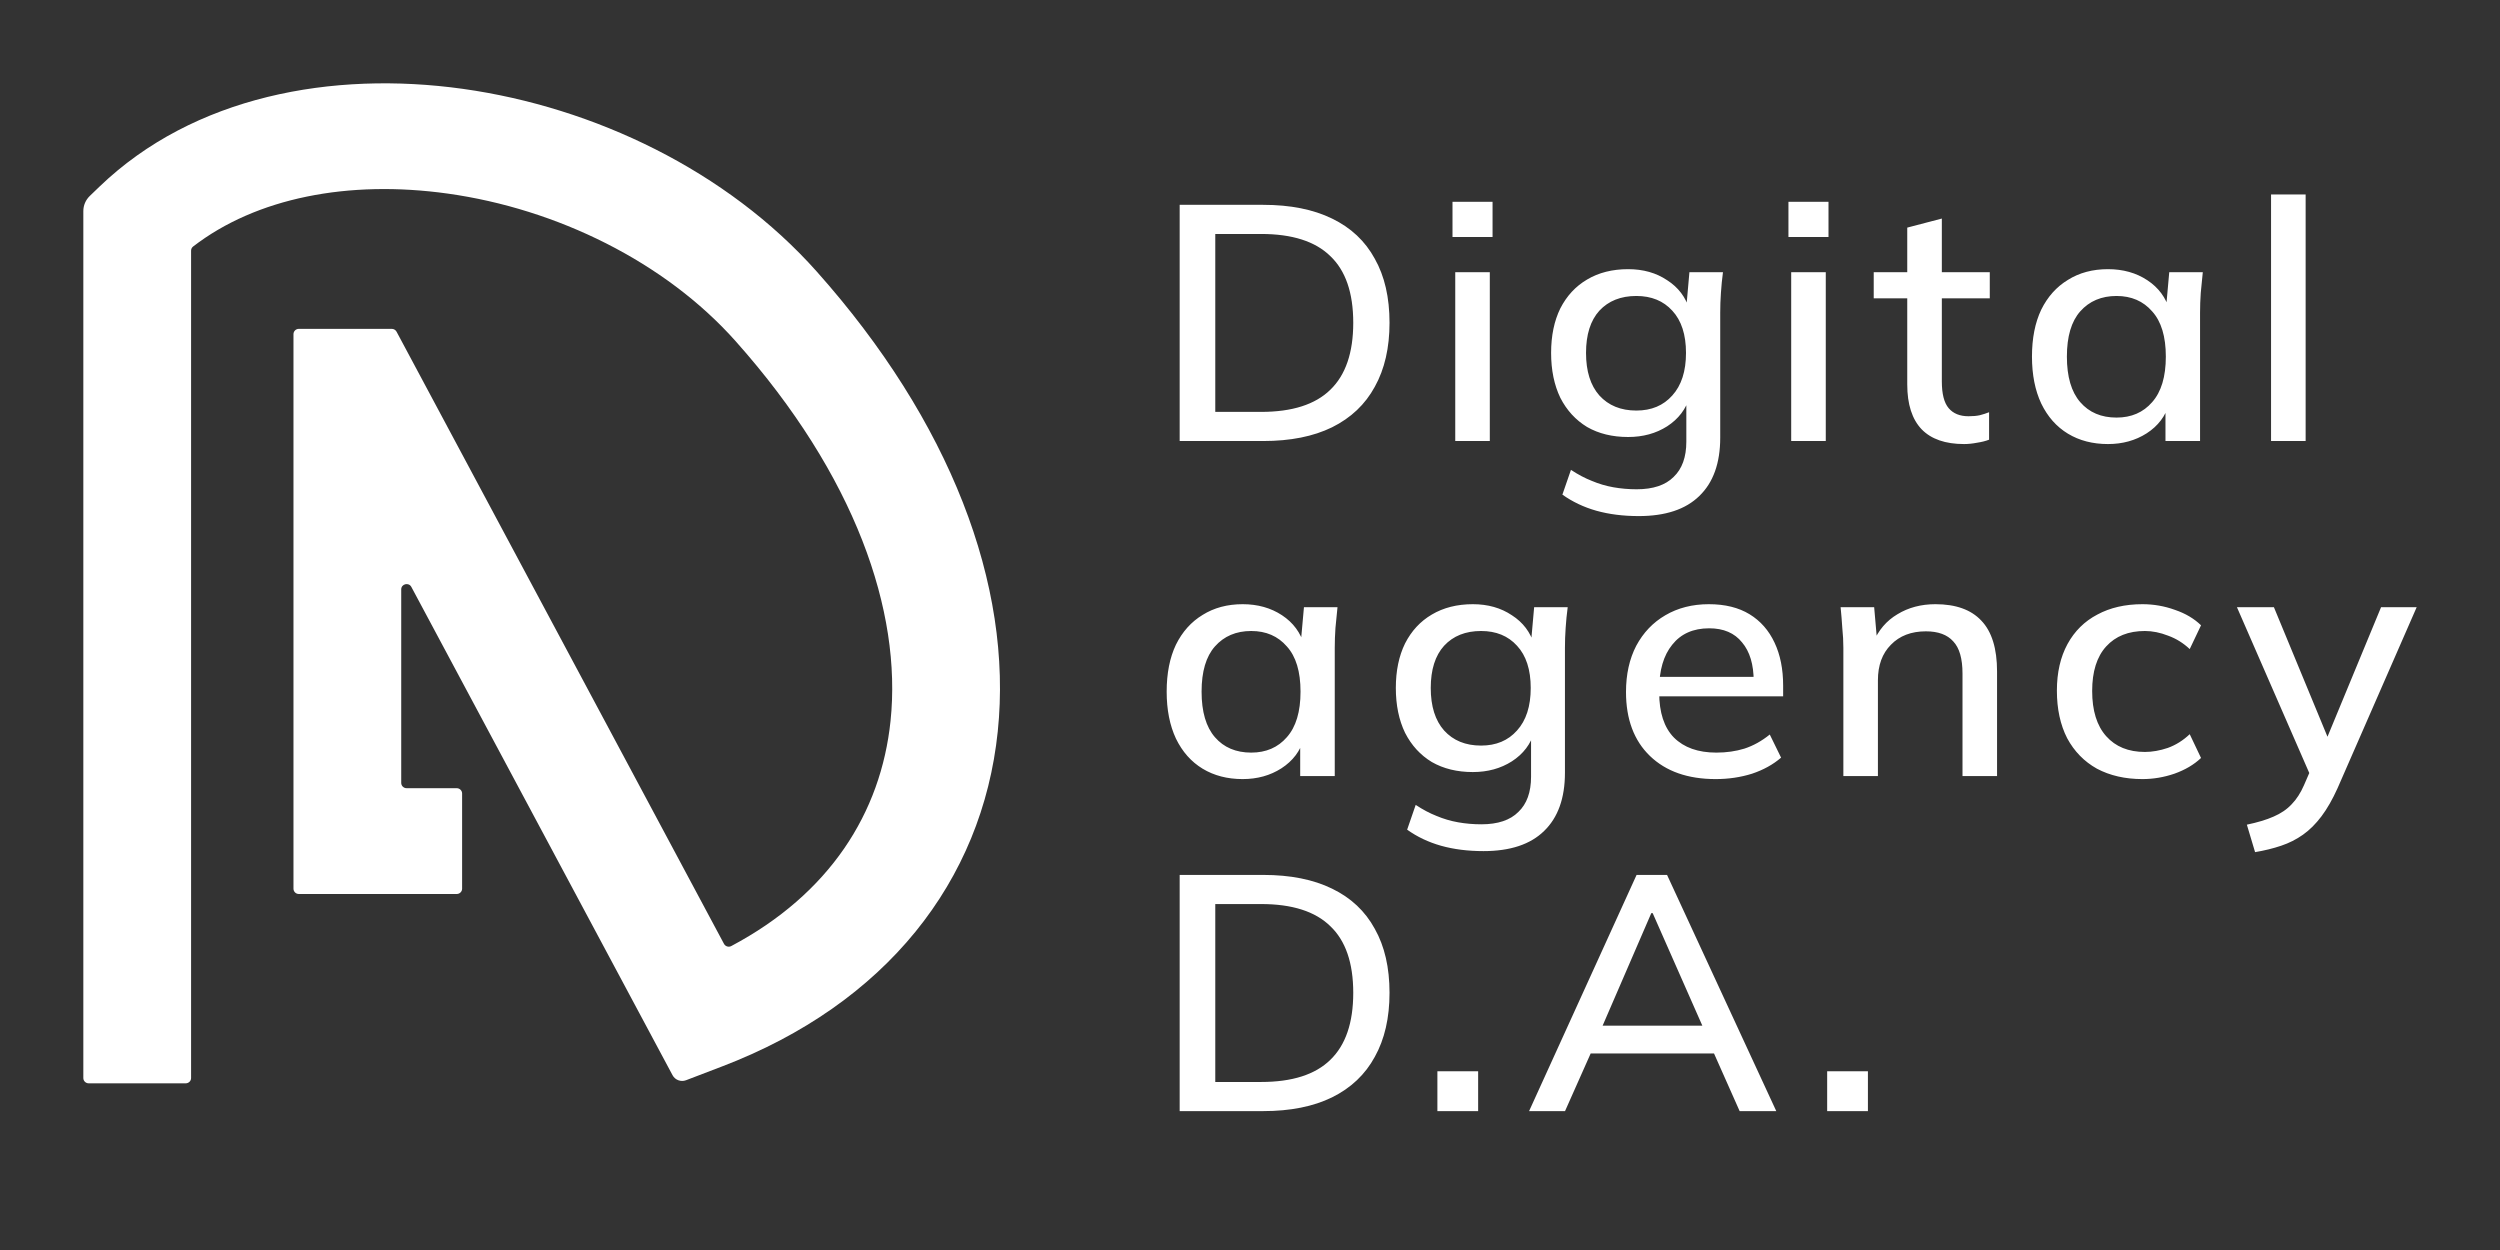 <svg width="90" height="45" viewBox="0 0 90 45" fill="none" xmlns="http://www.w3.org/2000/svg">
<rect x="0" y="0" width="90" height="45" fill="#333333" stroke="none"/>
<path d="M42.468 15.877V7.374H45.475C46.453 7.374 47.279 7.539 47.953 7.868C48.635 8.198 49.148 8.681 49.493 9.316C49.847 9.943 50.023 10.711 50.023 11.62C50.023 12.52 49.847 13.288 49.493 13.923C49.148 14.558 48.635 15.045 47.953 15.383C47.279 15.713 46.453 15.877 45.475 15.877H42.468ZM43.75 14.828H45.402C46.519 14.828 47.349 14.562 47.891 14.032C48.442 13.501 48.717 12.697 48.717 11.62C48.717 10.542 48.442 9.742 47.891 9.219C47.349 8.689 46.519 8.423 45.402 8.423H43.75V14.828ZM52.389 15.877V9.798H53.633V15.877H52.389ZM52.29 8.532V7.265H53.732V8.532H52.29ZM58.995 18.579C58.436 18.579 57.927 18.515 57.467 18.386C57.015 18.258 56.608 18.064 56.246 17.807L56.554 16.915C56.809 17.083 57.06 17.216 57.306 17.312C57.553 17.417 57.812 17.494 58.083 17.542C58.354 17.59 58.633 17.614 58.921 17.614C59.512 17.614 59.956 17.465 60.252 17.168C60.556 16.878 60.708 16.456 60.708 15.901V14.273H60.831C60.7 14.723 60.428 15.081 60.018 15.347C59.615 15.604 59.147 15.732 58.613 15.732C58.046 15.732 57.553 15.612 57.134 15.371C56.723 15.121 56.403 14.772 56.172 14.321C55.951 13.863 55.84 13.324 55.84 12.705C55.84 12.086 55.951 11.551 56.172 11.101C56.403 10.651 56.723 10.305 57.134 10.064C57.553 9.814 58.046 9.69 58.613 9.69C59.155 9.69 59.623 9.822 60.018 10.088C60.42 10.345 60.687 10.699 60.819 11.149L60.708 11.053L60.819 9.798H62.027C61.994 10.047 61.969 10.297 61.953 10.546C61.936 10.787 61.928 11.024 61.928 11.258V15.757C61.928 16.673 61.677 17.373 61.176 17.855C60.683 18.338 59.956 18.579 58.995 18.579ZM58.908 14.78C59.451 14.78 59.882 14.599 60.203 14.237C60.531 13.875 60.696 13.364 60.696 12.705C60.696 12.046 60.531 11.539 60.203 11.185C59.882 10.832 59.451 10.655 58.908 10.655C58.35 10.655 57.906 10.832 57.577 11.185C57.257 11.539 57.097 12.046 57.097 12.705C57.097 13.364 57.257 13.875 57.577 14.237C57.906 14.599 58.35 14.78 58.908 14.78ZM64.483 15.877V9.798H65.728V15.877H64.483ZM64.384 8.532V7.265H65.826V8.532H64.384ZM70.707 15.986C70.033 15.986 69.524 15.809 69.179 15.455C68.834 15.093 68.661 14.555 68.661 13.839V10.739H67.454V9.798H68.661V8.194L69.906 7.868V9.798H71.632V10.739H69.906V13.73C69.906 14.181 69.988 14.502 70.153 14.695C70.317 14.888 70.555 14.985 70.867 14.985C71.023 14.985 71.159 14.973 71.274 14.948C71.397 14.916 71.508 14.88 71.607 14.84V15.829C71.484 15.877 71.34 15.913 71.175 15.938C71.011 15.97 70.855 15.986 70.707 15.986ZM75.887 15.986C75.337 15.986 74.856 15.861 74.445 15.612C74.034 15.363 73.714 15.001 73.484 14.526C73.262 14.052 73.151 13.489 73.151 12.838C73.151 12.178 73.262 11.616 73.484 11.149C73.714 10.683 74.034 10.325 74.445 10.076C74.856 9.818 75.337 9.69 75.887 9.69C76.429 9.69 76.902 9.822 77.304 10.088C77.707 10.353 77.974 10.715 78.105 11.173H77.97L78.093 9.798H79.301C79.276 10.047 79.252 10.297 79.227 10.546C79.21 10.787 79.202 11.024 79.202 11.258V15.877H77.957V14.526H78.093C77.962 14.977 77.691 15.335 77.28 15.6C76.877 15.857 76.413 15.986 75.887 15.986ZM76.195 15.033C76.729 15.033 77.156 14.848 77.477 14.478C77.805 14.108 77.97 13.561 77.97 12.838C77.97 12.114 77.805 11.571 77.477 11.209C77.156 10.84 76.729 10.655 76.195 10.655C75.653 10.655 75.217 10.84 74.889 11.209C74.568 11.571 74.408 12.114 74.408 12.838C74.408 13.561 74.568 14.108 74.889 14.478C75.209 14.848 75.645 15.033 76.195 15.033ZM81.758 15.877V7H83.003V15.877H81.758ZM44.736 28.047C44.186 28.047 43.705 27.922 43.294 27.673C42.883 27.424 42.563 27.062 42.333 26.588C42.111 26.113 42 25.55 42 24.899C42 24.24 42.111 23.677 42.333 23.21C42.563 22.744 42.883 22.386 43.294 22.137C43.705 21.88 44.186 21.751 44.736 21.751C45.278 21.751 45.751 21.884 46.153 22.149C46.556 22.415 46.823 22.776 46.955 23.235H46.819L46.942 21.86H48.15C48.125 22.109 48.101 22.358 48.076 22.608C48.06 22.849 48.051 23.086 48.051 23.319V27.939H46.807V26.588H46.942C46.811 27.038 46.54 27.396 46.129 27.661C45.726 27.919 45.262 28.047 44.736 28.047ZM45.044 27.094C45.578 27.094 46.005 26.909 46.326 26.54C46.655 26.17 46.819 25.623 46.819 24.899C46.819 24.175 46.655 23.633 46.326 23.271C46.005 22.901 45.578 22.716 45.044 22.716C44.502 22.716 44.066 22.901 43.738 23.271C43.417 23.633 43.257 24.175 43.257 24.899C43.257 25.623 43.417 26.17 43.738 26.54C44.058 26.909 44.494 27.094 45.044 27.094ZM53.405 30.64C52.846 30.64 52.337 30.576 51.877 30.447C51.425 30.319 51.018 30.126 50.657 29.868L50.965 28.976C51.219 29.145 51.47 29.277 51.716 29.374C51.963 29.478 52.222 29.555 52.493 29.603C52.764 29.651 53.043 29.675 53.331 29.675C53.922 29.675 54.366 29.526 54.662 29.229C54.966 28.94 55.118 28.518 55.118 27.963V26.334H55.241C55.11 26.785 54.839 27.143 54.428 27.408C54.025 27.665 53.557 27.794 53.023 27.794C52.456 27.794 51.963 27.673 51.544 27.432C51.133 27.183 50.813 26.833 50.583 26.383C50.361 25.924 50.25 25.386 50.25 24.767C50.25 24.147 50.361 23.613 50.583 23.162C50.813 22.712 51.133 22.366 51.544 22.125C51.963 21.876 52.456 21.751 53.023 21.751C53.565 21.751 54.033 21.884 54.428 22.149C54.83 22.407 55.097 22.76 55.229 23.21L55.118 23.114L55.229 21.86H56.437C56.404 22.109 56.379 22.358 56.363 22.608C56.346 22.849 56.338 23.086 56.338 23.319V27.818C56.338 28.735 56.087 29.434 55.586 29.917C55.093 30.399 54.366 30.64 53.405 30.64ZM53.319 26.841C53.861 26.841 54.292 26.66 54.613 26.298C54.941 25.936 55.106 25.426 55.106 24.767C55.106 24.107 54.941 23.601 54.613 23.247C54.292 22.893 53.861 22.716 53.319 22.716C52.76 22.716 52.316 22.893 51.988 23.247C51.667 23.601 51.507 24.107 51.507 24.767C51.507 25.426 51.667 25.936 51.988 26.298C52.316 26.66 52.76 26.841 53.319 26.841ZM61.765 28.047C60.762 28.047 59.974 27.77 59.398 27.215C58.823 26.66 58.536 25.892 58.536 24.911C58.536 24.276 58.659 23.721 58.905 23.247C59.16 22.772 59.509 22.407 59.953 22.149C60.405 21.884 60.927 21.751 61.518 21.751C62.102 21.751 62.59 21.872 62.985 22.113C63.379 22.354 63.679 22.696 63.885 23.138C64.09 23.572 64.193 24.087 64.193 24.682V25.068H59.509V24.368H63.342L63.133 24.525C63.133 23.922 62.993 23.456 62.714 23.126C62.443 22.788 62.048 22.619 61.531 22.619C60.955 22.619 60.512 22.817 60.2 23.21C59.887 23.596 59.731 24.131 59.731 24.815V24.935C59.731 25.651 59.908 26.19 60.261 26.552C60.623 26.913 61.132 27.094 61.789 27.094C62.151 27.094 62.488 27.046 62.8 26.95C63.12 26.845 63.424 26.676 63.712 26.443L64.119 27.275C63.831 27.524 63.482 27.717 63.071 27.854C62.66 27.983 62.225 28.047 61.765 28.047ZM66.361 27.939V23.319C66.361 23.086 66.348 22.849 66.323 22.608C66.307 22.358 66.287 22.109 66.262 21.86H67.47L67.581 23.138H67.433C67.622 22.688 67.913 22.346 68.308 22.113C68.702 21.872 69.158 21.751 69.676 21.751C70.407 21.751 70.958 21.948 71.327 22.342C71.705 22.736 71.894 23.347 71.894 24.175V27.939H70.65V24.248C70.65 23.709 70.539 23.323 70.317 23.09C70.103 22.849 69.774 22.728 69.331 22.728C68.805 22.728 68.386 22.889 68.074 23.21C67.761 23.524 67.605 23.951 67.605 24.489V27.939H66.361ZM77.129 28.047C76.505 28.047 75.959 27.922 75.49 27.673C75.03 27.416 74.673 27.05 74.418 26.576C74.171 26.093 74.048 25.522 74.048 24.863C74.048 24.212 74.176 23.653 74.43 23.186C74.685 22.72 75.043 22.366 75.503 22.125C75.963 21.876 76.505 21.751 77.129 21.751C77.532 21.751 77.922 21.819 78.3 21.956C78.678 22.085 78.99 22.27 79.237 22.511L78.83 23.367C78.6 23.15 78.341 22.989 78.054 22.885C77.766 22.772 77.487 22.716 77.216 22.716C76.624 22.716 76.16 22.901 75.823 23.271C75.486 23.641 75.318 24.175 75.318 24.875C75.318 25.582 75.486 26.125 75.823 26.503C76.16 26.881 76.624 27.07 77.216 27.07C77.479 27.07 77.754 27.022 78.041 26.925C78.329 26.821 78.592 26.656 78.83 26.431L79.237 27.287C78.982 27.529 78.662 27.717 78.276 27.854C77.898 27.983 77.516 28.047 77.129 28.047ZM81.183 30.677L80.887 29.688C81.273 29.607 81.594 29.511 81.848 29.398C82.111 29.285 82.329 29.137 82.501 28.952C82.674 28.775 82.822 28.546 82.945 28.264L83.253 27.553L83.229 28.047L80.53 21.86H81.861L83.956 26.925H83.623L85.718 21.86H87L84.153 28.373C83.972 28.775 83.779 29.113 83.574 29.386C83.368 29.659 83.147 29.881 82.908 30.049C82.67 30.218 82.407 30.351 82.12 30.447C81.832 30.544 81.52 30.62 81.183 30.677ZM42.468 40V31.497H45.475C46.453 31.497 47.279 31.661 47.953 31.991C48.635 32.321 49.148 32.803 49.493 33.439C49.847 34.066 50.023 34.834 50.023 35.742C50.023 36.643 49.847 37.411 49.493 38.046C49.148 38.681 48.635 39.168 47.953 39.505C47.279 39.835 46.453 40 45.475 40H42.468ZM43.75 38.951H45.402C46.519 38.951 47.349 38.685 47.891 38.155C48.442 37.624 48.717 36.82 48.717 35.742C48.717 34.665 48.442 33.865 47.891 33.342C47.349 32.811 46.519 32.546 45.402 32.546H43.75V38.951ZM51.746 40V38.565H53.213V40H51.746ZM55.047 40L58.917 31.497H60.014L63.946 40H62.627L61.555 37.588L62.097 37.925H56.834L57.414 37.588L56.341 40H55.047ZM59.447 32.872L57.574 37.202L57.278 36.924H61.653L61.407 37.202L59.496 32.872H59.447ZM65.778 40V38.565H67.245V40H65.778Z" fill="white"/>
<path fill-rule="evenodd" clip-rule="evenodd" d="M6.952 8.875C6.906 8.91 6.879 8.965 6.879 9.023V38.81C6.879 38.915 6.792 39 6.685 39H3.194C3.087 39 3 38.915 3 38.81V7.598C3 7.394 3.084 7.197 3.233 7.054L3.582 6.718C6.971 3.46 11.961 2.542 16.664 3.199C21.388 3.86 26.171 6.145 29.404 9.777C34.19 15.152 36.47 21.044 35.919 26.336C35.359 31.729 31.888 36.142 25.989 38.394L24.698 38.888C24.514 38.958 24.305 38.881 24.213 38.71L14.809 21.13C14.715 20.953 14.444 21.019 14.444 21.218V28.185C14.444 28.29 14.531 28.375 14.638 28.375H16.442C16.549 28.375 16.636 28.461 16.636 28.566V31.993C16.636 32.098 16.549 32.184 16.442 32.184H10.758C10.651 32.184 10.565 32.098 10.565 31.993V12.03C10.565 11.924 10.651 11.839 10.758 11.839H14.104C14.176 11.839 14.242 11.878 14.276 11.941L26.064 33.979C26.114 34.072 26.232 34.108 26.326 34.058C29.859 32.181 31.714 29.278 32.06 25.949C32.47 22.009 30.793 17.124 26.483 12.283C23.936 9.422 20.04 7.518 16.117 6.969C12.536 6.469 9.22 7.125 6.952 8.875Z" fill="white"/>
</svg>
